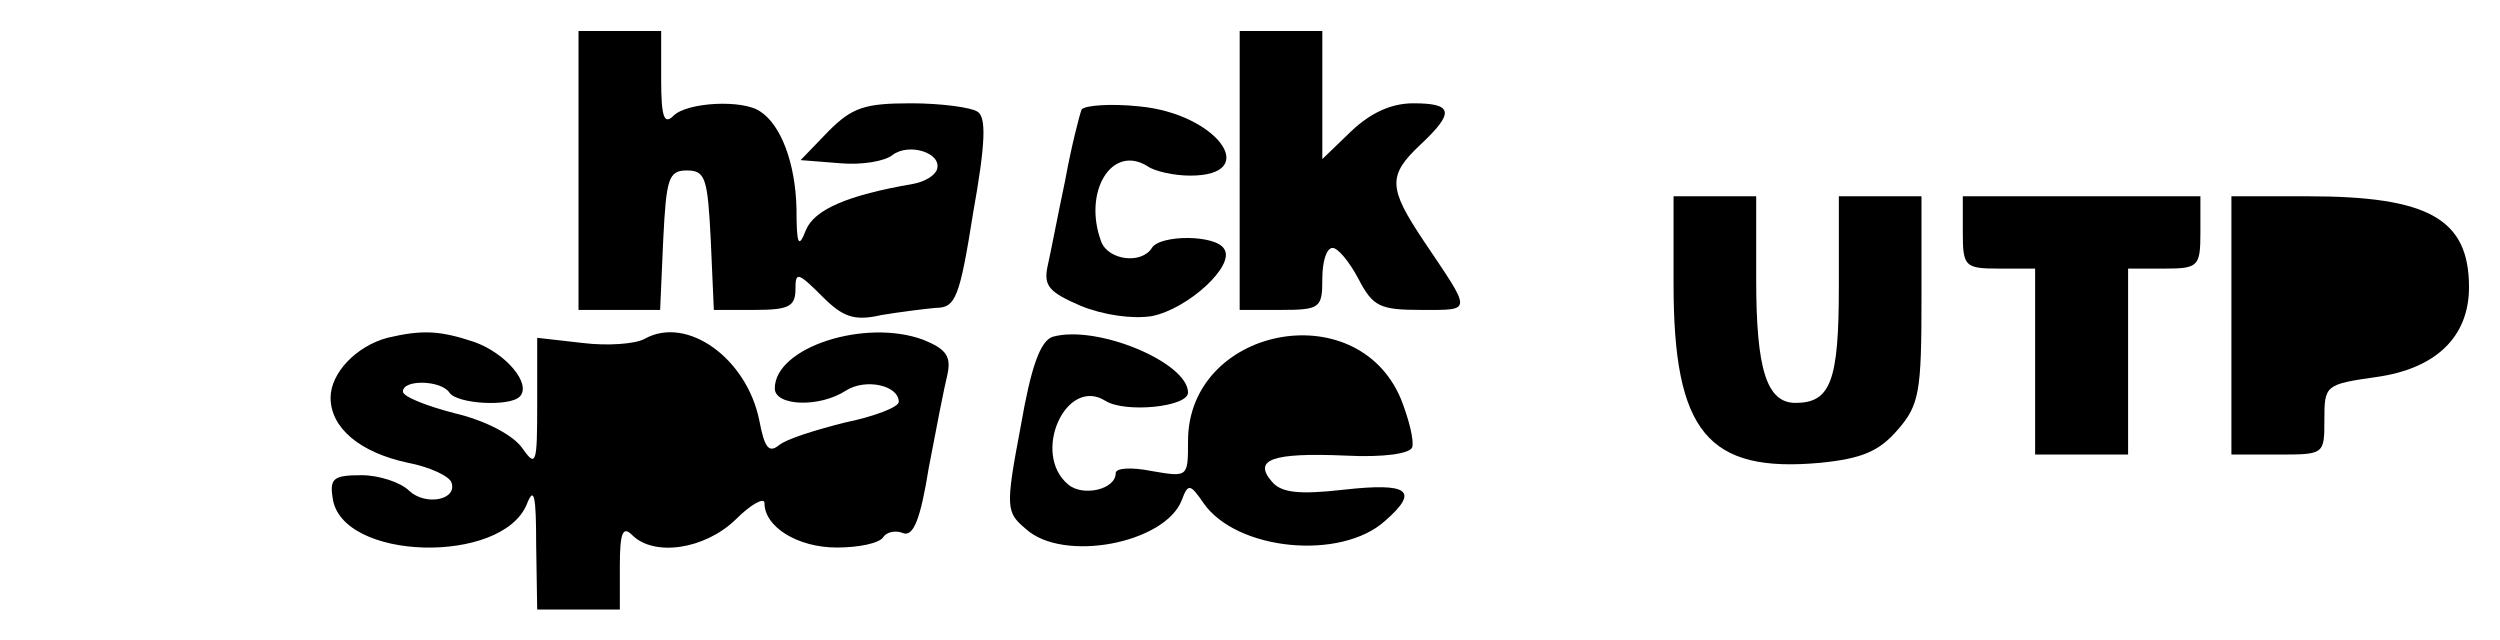 <?xml version="1.0" standalone="no"?>
<!DOCTYPE svg PUBLIC "-//W3C//DTD SVG 20010904//EN"
 "http://www.w3.org/TR/2001/REC-SVG-20010904/DTD/svg10.dtd">
<svg version="1.0" xmlns="http://www.w3.org/2000/svg"
 width="242pt" height="62pt" viewBox="0 0 242 62"
 preserveAspectRatio="xMidYMid meet">
<g transform="translate(0,62) scale(0.1,-0.1)"
fill="#000000" stroke="none">
<path d="M560 455 l0 -135 40 0 39 0 3 68 c3 59 5 67 23 67 18 0 20 -8 23 -67
l3 -68 39 0 c33 0 40 3 40 20 0 17 2 17 26 -7 20 -20 31 -24 57 -18 18 3 42 6
53 7 19 0 23 10 36 92 12 67 13 93 4 98 -6 4 -35 8 -64 8 -45 0 -57 -4 -80
-27 l-27 -28 38 -3 c21 -2 44 2 51 8 16 12 48 2 43 -14 -2 -6 -12 -12 -23 -14
-64 -11 -96 -25 -104 -45 -7 -18 -9 -14 -9 21 -1 44 -15 81 -35 94 -17 12 -71
9 -84 -4 -9 -9 -12 -2 -12 35 l0 47 -40 0 -40 0 0 -135z"/>
<path d="M1200 455 l0 -135 40 0 c38 0 40 2 40 30 0 17 4 30 10 30 5 0 16 -13
25 -30 14 -27 21 -30 61 -30 50 0 49 -3 2 67 -34 51 -35 63 -3 93 33 31 32 40
-7 40 -21 0 -41 -9 -60 -27 l-28 -27 0 62 0 62 -40 0 -40 0 0 -135z"/>
<path d="M1047 514 c-2 -5 -10 -36 -16 -69 -7 -33 -14 -70 -17 -83 -4 -19 2
-25 32 -38 22 -9 50 -13 69 -10 35 7 81 49 70 65 -8 14 -62 14 -70 1 -10 -16
-42 -12 -49 6 -18 48 10 95 45 73 7 -5 26 -9 41 -9 70 0 26 60 -49 67 -28 3
-53 1 -56 -3z"/>
<path d="M1620 345 c0 -143 33 -183 142 -173 40 4 57 11 75 32 21 24 23 37 23
127 l0 99 -40 0 -40 0 0 -88 c0 -91 -8 -112 -42 -112 -28 0 -38 33 -38 119 l0
81 -40 0 -40 0 0 -85z"/>
<path d="M1900 395 c0 -33 2 -35 35 -35 l35 0 0 -90 0 -90 45 0 45 0 0 90 0
90 35 0 c33 0 35 2 35 35 l0 35 -115 0 -115 0 0 -35z"/>
<path d="M2160 305 l0 -125 45 0 c45 0 45 0 45 34 0 33 1 34 50 41 58 8 90 39
90 87 0 66 -39 88 -156 88 l-74 0 0 -125z"/>
<path d="M375 293 c-30 -8 -55 -34 -55 -58 0 -29 28 -53 75 -63 21 -4 40 -13
42 -19 6 -17 -25 -23 -41 -8 -8 8 -29 15 -46 15 -27 0 -31 -3 -28 -22 8 -61
164 -65 188 -6 7 18 9 8 9 -39 l1 -63 40 0 40 0 0 42 c0 33 3 39 12 30 21 -21
70 -14 100 15 15 15 28 22 28 16 0 -23 32 -43 70 -43 21 0 41 4 45 10 3 5 12
7 19 4 10 -4 17 13 25 63 7 37 15 78 18 90 4 18 -1 25 -23 34 -56 21 -144 -7
-144 -47 0 -17 43 -19 69 -2 19 12 51 5 51 -11 0 -5 -23 -14 -52 -20 -28 -7
-57 -16 -64 -22 -10 -8 -14 -2 -19 24 -12 60 -70 102 -111 79 -9 -5 -36 -7
-60 -4 l-44 5 0 -64 c0 -59 -1 -62 -15 -42 -9 12 -35 26 -65 33 -27 7 -50 16
-50 21 0 12 37 11 45 -1 7 -11 58 -14 68 -4 12 12 -13 42 -44 53 -33 11 -50
12 -84 4z"/>
<path d="M1019 294 c-12 -4 -21 -29 -31 -87 -15 -79 -14 -83 5 -99 36 -33 135
-14 151 28 6 16 8 16 21 -3 32 -46 133 -56 176 -17 33 29 23 37 -40 30 -44 -5
-61 -3 -70 8 -18 21 0 28 71 25 38 -2 63 2 65 8 2 6 -3 27 -11 47 -43 102
-206 69 -206 -41 0 -35 0 -35 -35 -29 -20 4 -35 3 -35 -2 0 -16 -32 -23 -46
-11 -36 30 -2 105 36 81 19 -12 80 -6 80 8 0 29 -88 66 -131 54z"/>
</g>
</svg>
